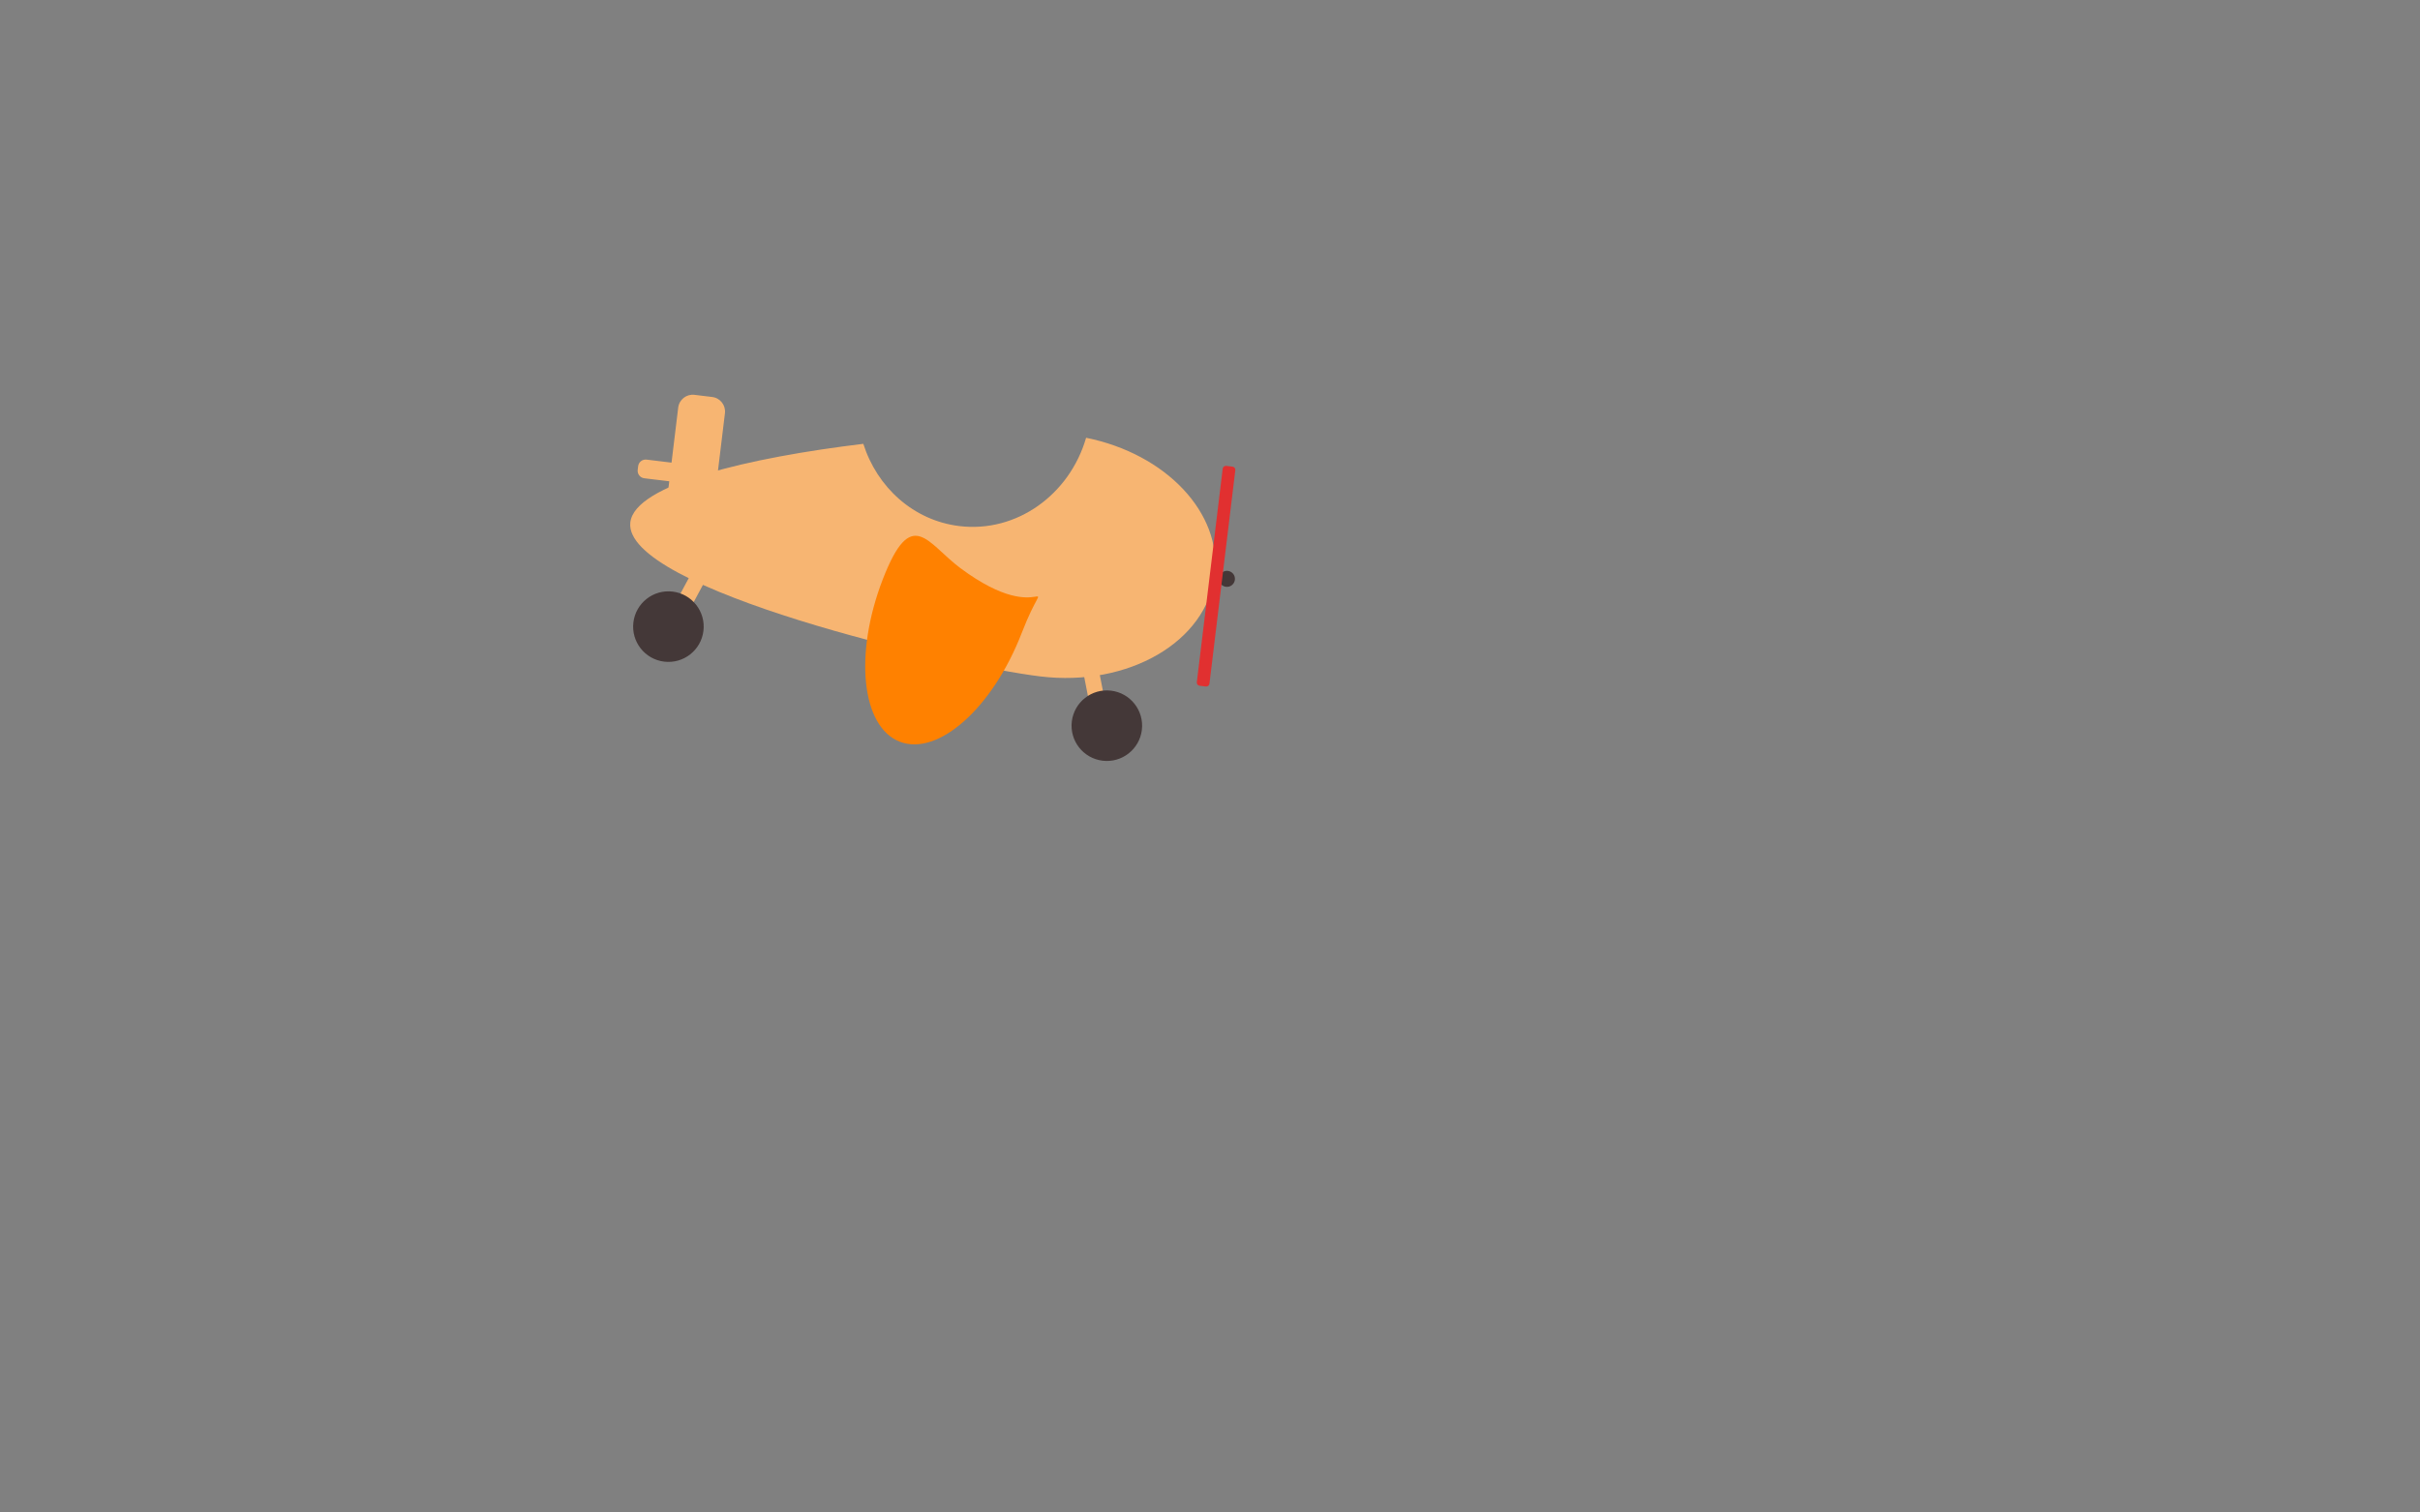 <?xml version="1.0" encoding="UTF-8" standalone="no"?>
<!DOCTYPE svg PUBLIC "-//W3C//DTD SVG 1.1//EN" "http://www.w3.org/Graphics/SVG/1.1/DTD/svg11.dtd">
<svg width="100%" height="100%" viewBox="0 0 1280 800" version="1.1" xmlns="http://www.w3.org/2000/svg" xmlns:xlink="http://www.w3.org/1999/xlink" xml:space="preserve" xmlns:serif="http://www.serif.com/" style="fill-rule:evenodd;clip-rule:evenodd;stroke-linejoin:round;stroke-miterlimit:2;">
    <rect x="0" y="0" width="1280" height="800" fill="#808080" stroke="none"/>
    <g transform="matrix(1.046,0.127,-0.096,0.79,76.32,-309.677)">
        <path d="M531.275,599.689C571.922,603.892 603.663,638.287 603.663,680.037C603.663,724.62 567.468,760.816 522.884,760.816C478.301,760.816 309.281,736.547 309.281,691.964C309.281,666.406 364.825,639.685 420.63,621.533C430.134,649.089 450.227,668.107 473.456,668.107C502.427,668.107 526.521,638.523 531.275,599.689Z" style="fill:rgb(247,181,114);"/>
    </g>
    <g transform="matrix(0.865,0.334,-0.37,0.957,311.425,-297.945)">
        <path d="M430.495,475.116C490.104,490.041 476.418,453.575 476.418,494.921C476.418,536.266 457.384,569.833 433.939,569.833C410.494,569.833 391.46,536.266 391.46,494.921C391.46,453.575 407.752,469.422 430.495,475.116Z" style="fill:rgb(255,129,0);"/>
    </g>
    <g transform="matrix(-0.504,-0.27,-0.473,0.881,800.714,1.592)">
        <rect x="411.551" y="465.932" width="4.018" height="31.572" style="fill:white;"/>
        <path d="M415.57,462.932L411.551,462.932C408.652,462.932 406.301,464.275 406.301,465.932L406.301,497.504C406.301,499.161 408.652,500.504 411.551,500.504L415.57,500.504C418.469,500.504 420.82,499.161 420.82,497.504L420.82,465.932C420.82,464.275 418.469,462.932 415.57,462.932Z" style="fill:rgb(247,181,114);"/>
    </g>
    <g transform="matrix(-0.561,0.11,0.192,0.981,716.845,-161.857)">
        <rect x="411.551" y="465.932" width="4.018" height="31.572" style="fill:white;"/>
        <path d="M415.57,462.932L411.551,462.932C408.652,462.932 406.301,464.275 406.301,465.932L406.301,497.504C406.301,499.161 408.652,500.504 411.551,500.504L415.57,500.504C418.469,500.504 420.82,499.161 420.82,497.504L420.82,465.932C420.82,464.275 418.469,462.932 415.57,462.932Z" style="fill:rgb(247,181,114);"/>
    </g>
    <g transform="matrix(2.347,0.284,-0.284,2.347,-706.232,-1771.59)">
        <circle cx="651.931" cy="839.489" r="7.893" style="fill:rgb(68,56,56);"/>
    </g>
    <g transform="matrix(2.347,0.284,-0.284,2.347,-938.125,-1823.99)">
        <circle cx="651.931" cy="839.489" r="7.893" style="fill:rgb(68,56,56);"/>
    </g>
    <g transform="matrix(0.972,0.118,-0.101,0.833,102.705,-302.857)">
        <path d="M345.668,576.573L345.668,643.704C345.668,646.813 343.506,649.337 340.842,649.337L331.19,649.337C328.527,649.337 326.364,646.813 326.364,643.704L326.364,576.573C326.364,573.464 328.527,570.94 331.19,570.94L340.842,570.94C343.506,570.94 345.668,573.464 345.668,576.573Z" style="fill:rgb(247,181,114);"/>
        <path d="M348.731,576.573L348.731,643.704C348.731,648.786 345.196,652.912 340.842,652.912L331.19,652.912C326.837,652.912 323.302,648.786 323.302,643.704L323.302,576.573C323.302,571.491 326.837,567.365 331.19,567.365L340.842,567.365C345.196,567.365 348.731,571.491 348.731,576.573ZM342.606,576.573C342.606,575.437 341.816,574.514 340.842,574.514L331.19,574.514C330.217,574.514 329.427,575.437 329.427,576.573L329.427,643.704C329.427,644.84 330.217,645.763 331.19,645.763L340.842,645.763C341.816,645.763 342.606,644.84 342.606,643.704L342.606,576.573Z" style="fill:rgb(247,181,114);"/>
    </g>
    <g transform="matrix(0.993,0.12,-0.12,0.993,164.575,-410.469)">
        <path d="M282.635,631.412L282.635,633.382C282.635,633.926 282.194,634.367 281.65,634.367L254.467,634.367C253.923,634.367 253.482,633.926 253.482,633.382L253.482,631.412C253.482,630.869 253.923,630.427 254.467,630.427L281.65,630.427C282.194,630.427 282.635,630.869 282.635,631.412Z" style="fill:white;"/>
        <path d="M285.635,631.412L285.635,633.382C285.635,635.581 283.849,637.367 281.65,637.367L254.467,637.367C252.267,637.367 250.482,635.581 250.482,633.382L250.482,631.412C250.482,629.213 252.267,627.427 254.467,627.427L281.65,627.427C283.849,627.427 285.635,629.213 285.635,631.412Z" style="fill:rgb(247,181,114);"/>
    </g>
    <g transform="matrix(0.533,0.064,-0.064,0.533,355.208,-182.999)">
        <circle cx="651.931" cy="839.489" r="7.893" style="fill:rgb(68,56,56);"/>
    </g>
    <g transform="matrix(1.13,0.137,-0.159,1.312,338.302,-350.938)">
        <g id="propeller">
            <path d="M338.183,421.72L338.183,507.815C338.183,508.517 337.521,509.088 336.706,509.088L333.751,509.088C332.936,509.088 332.274,508.517 332.274,507.815L332.274,421.72C332.274,421.018 332.936,420.447 333.751,420.447L336.706,420.447C337.521,420.447 338.183,421.018 338.183,421.72Z" style="fill:rgb(225,48,48);"/>
        </g>
    </g>
</svg>
